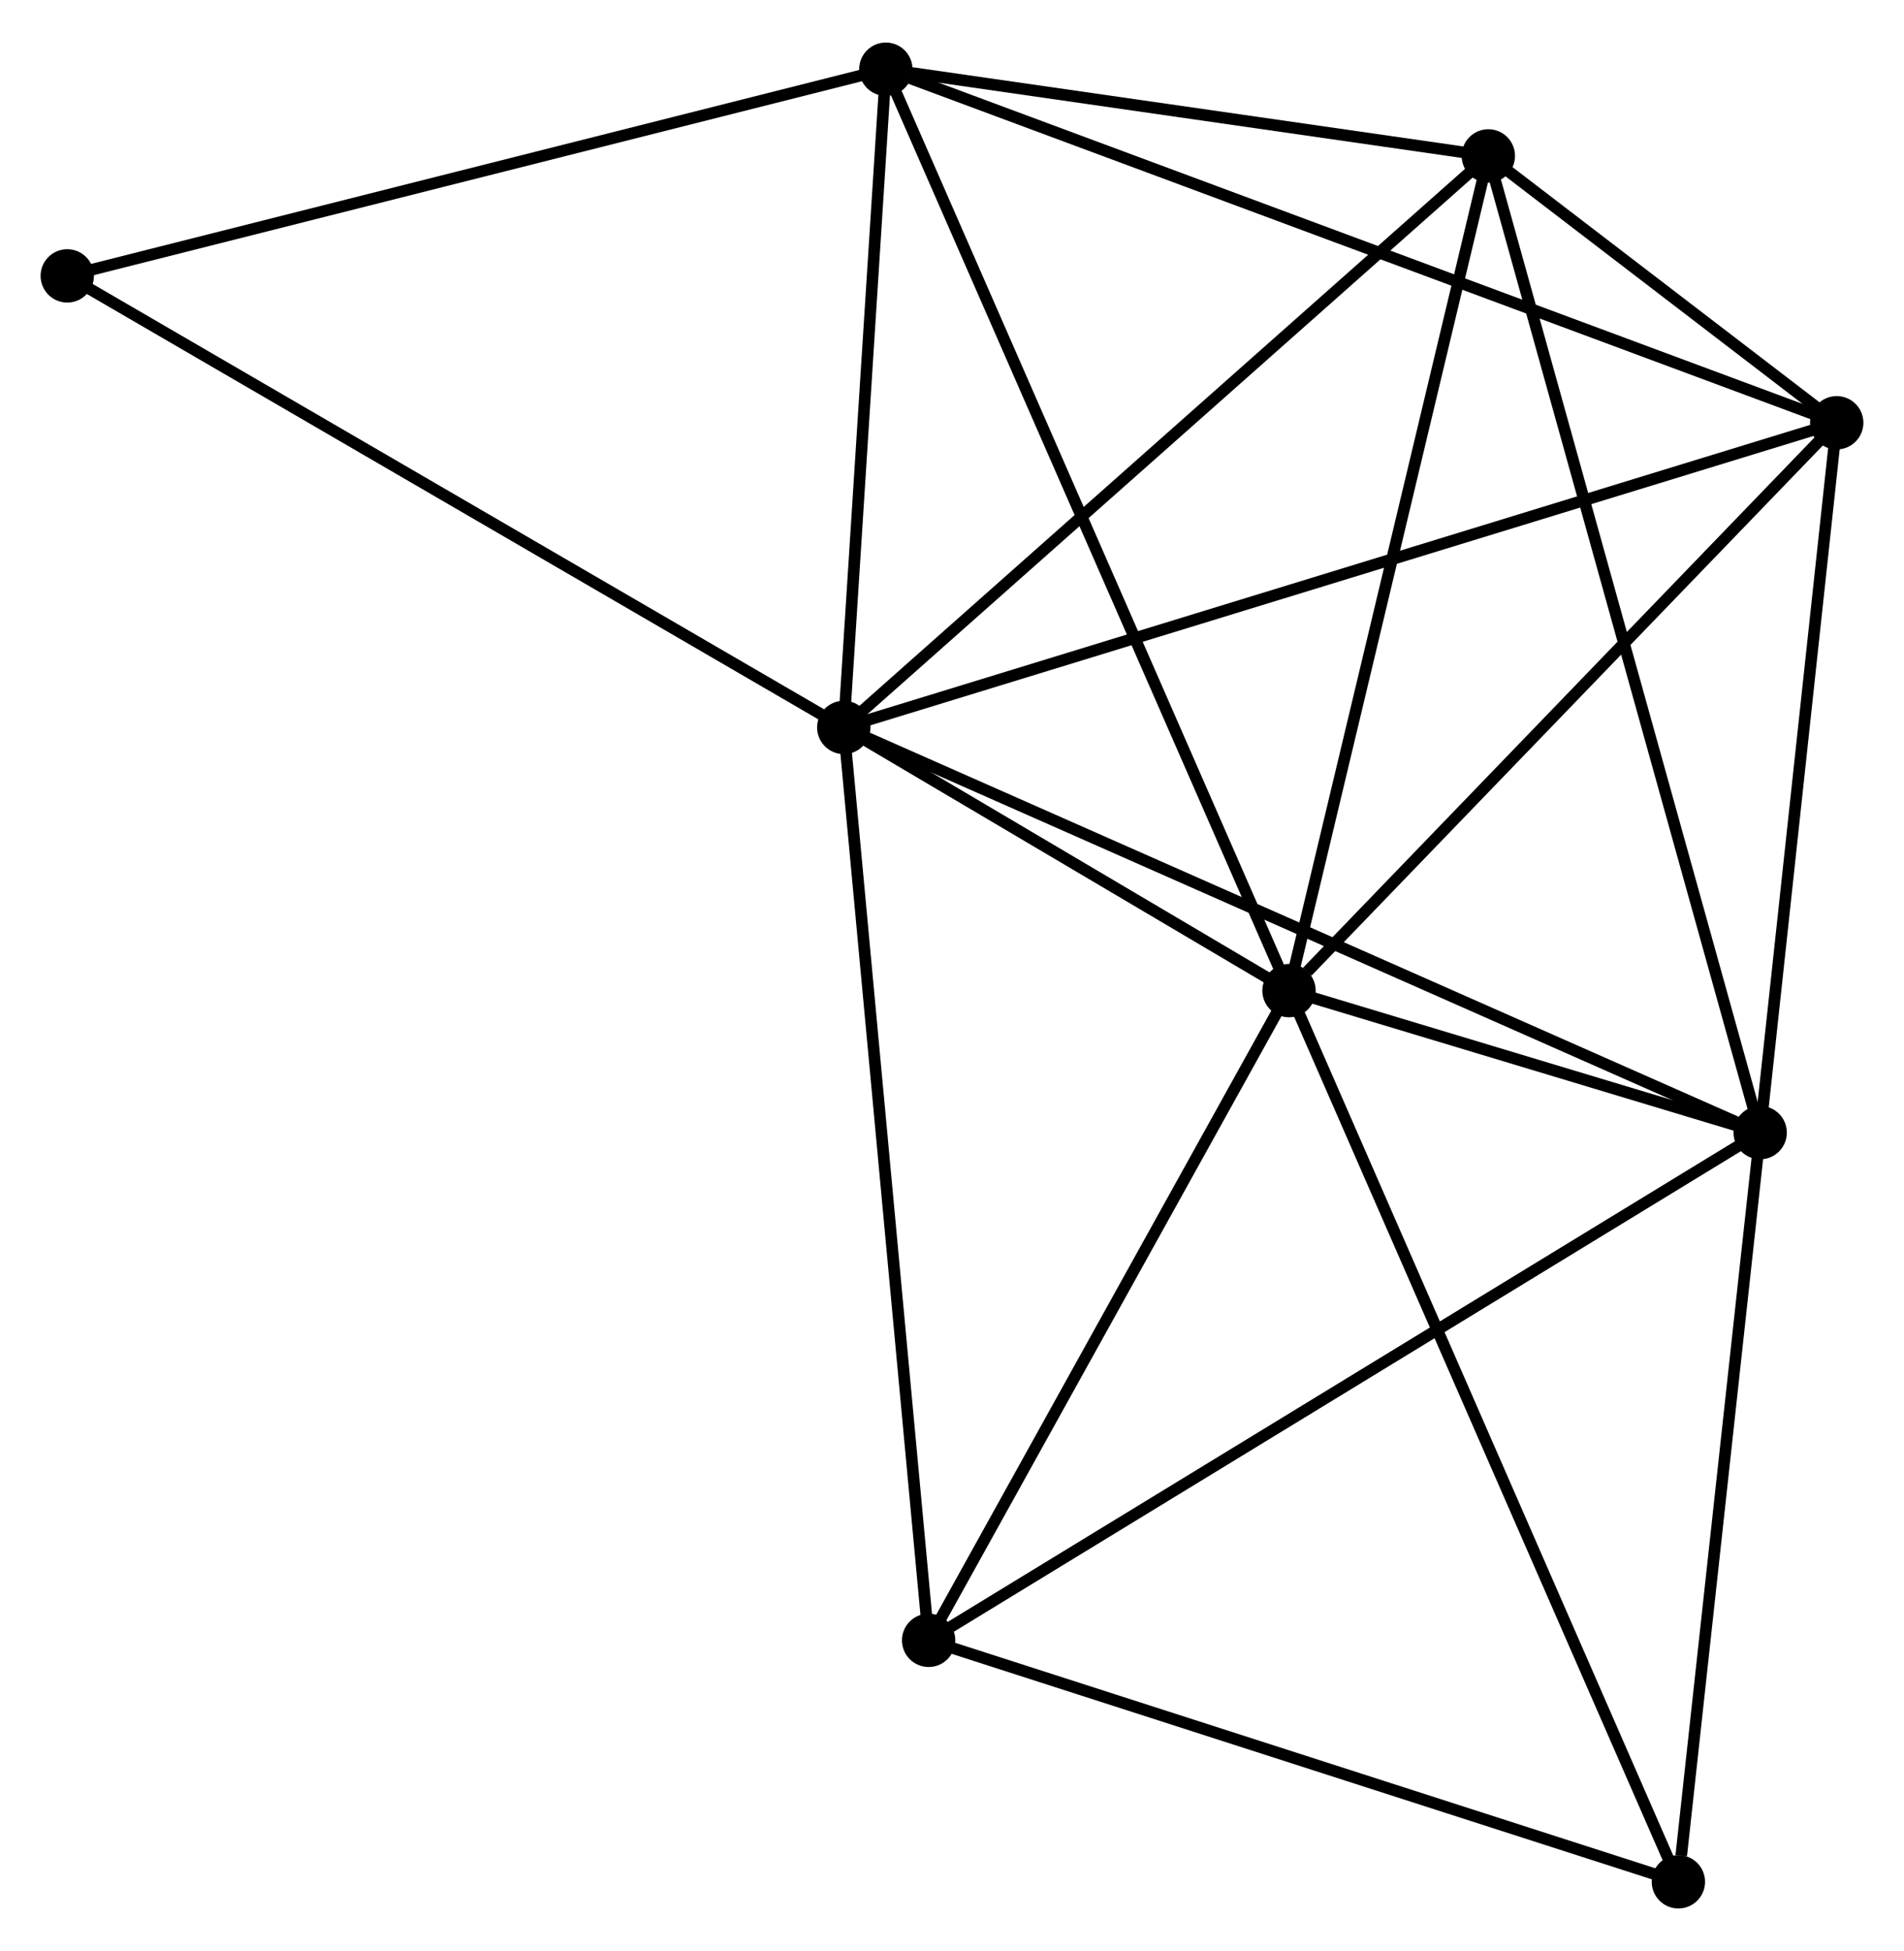 <?xml version="1.0" encoding="UTF-8" standalone="no"?>
<!DOCTYPE svg PUBLIC "-//W3C//DTD SVG 1.1//EN"
 "http://www.w3.org/Graphics/SVG/1.1/DTD/svg11.dtd">
<!-- Generated by graphviz version 2.36.0 (20140111.2315)
 -->
<!-- Title: %3 Pages: 1 -->
<svg width="164pt" height="168pt"
 viewBox="0.00 0.00 164.19 167.86" xmlns="http://www.w3.org/2000/svg" xmlns:xlink="http://www.w3.org/1999/xlink">
<g id="graph0" class="graph" transform="scale(1 1) rotate(0) translate(4 163.864)">
<title>%3</title>
<!-- 0 -->
<g id="node1" class="node"><title>0</title>
<ellipse fill="black" stroke="black" cx="107.157" cy="-78.629" rx="1.8" ry="1.8"/>
</g>
<!-- 1 -->
<g id="node2" class="node"><title>1</title>
<ellipse fill="black" stroke="black" cx="68.762" cy="-101.318" rx="1.8" ry="1.8"/>
</g>
<!-- 0&#45;&#45;1 -->
<g id="edge1" class="edge"><title>0&#45;&#45;1</title>
<path fill="none" stroke="black" d="M105.507,-79.604C99.192,-83.336 76.594,-96.69 70.363,-100.372"/>
</g>
<!-- 2 -->
<g id="node3" class="node"><title>2</title>
<ellipse fill="black" stroke="black" cx="147.787" cy="-66.387" rx="1.8" ry="1.8"/>
</g>
<!-- 0&#45;&#45;2 -->
<g id="edge2" class="edge"><title>0&#45;&#45;2</title>
<path fill="none" stroke="black" d="M108.903,-78.103C115.464,-76.126 138.635,-69.145 145.716,-67.011"/>
</g>
<!-- 3 -->
<g id="node4" class="node"><title>3</title>
<ellipse fill="black" stroke="black" cx="72.39" cy="-158.064" rx="1.8" ry="1.8"/>
</g>
<!-- 0&#45;&#45;3 -->
<g id="edge3" class="edge"><title>0&#45;&#45;3</title>
<path fill="none" stroke="black" d="M106.431,-80.288C101.906,-90.626 77.625,-146.103 73.112,-156.414"/>
</g>
<!-- 4 -->
<g id="node5" class="node"><title>4</title>
<ellipse fill="black" stroke="black" cx="154.388" cy="-127.584" rx="1.8" ry="1.8"/>
</g>
<!-- 0&#45;&#45;4 -->
<g id="edge4" class="edge"><title>0&#45;&#45;4</title>
<path fill="none" stroke="black" d="M108.728,-80.257C116.027,-87.823 146.542,-119.452 153.13,-126.281"/>
</g>
<!-- 5 -->
<g id="node6" class="node"><title>5</title>
<ellipse fill="black" stroke="black" cx="124.346" cy="-150.59" rx="1.8" ry="1.8"/>
</g>
<!-- 0&#45;&#45;5 -->
<g id="edge5" class="edge"><title>0&#45;&#45;5</title>
<path fill="none" stroke="black" d="M107.582,-80.407C109.939,-90.277 121.395,-138.236 123.873,-148.61"/>
</g>
<!-- 6 -->
<g id="node7" class="node"><title>6</title>
<ellipse fill="black" stroke="black" cx="76.08" cy="-22.617" rx="1.8" ry="1.8"/>
</g>
<!-- 0&#45;&#45;6 -->
<g id="edge6" class="edge"><title>0&#45;&#45;6</title>
<path fill="none" stroke="black" d="M106.123,-76.765C101.405,-68.261 81.942,-33.182 77.15,-24.545"/>
</g>
<!-- 7 -->
<g id="node8" class="node"><title>7</title>
<ellipse fill="black" stroke="black" cx="140.734" cy="-1.8" rx="1.8" ry="1.8"/>
</g>
<!-- 0&#45;&#45;7 -->
<g id="edge7" class="edge"><title>0&#45;&#45;7</title>
<path fill="none" stroke="black" d="M107.987,-76.73C112.632,-66.1 135.363,-14.088 139.933,-3.633"/>
</g>
<!-- 1&#45;&#45;2 -->
<g id="edge8" class="edge"><title>1&#45;&#45;2</title>
<path fill="none" stroke="black" d="M70.413,-100.588C80.609,-96.082 134.939,-72.066 145.87,-67.235"/>
</g>
<!-- 1&#45;&#45;3 -->
<g id="edge9" class="edge"><title>1&#45;&#45;3</title>
<path fill="none" stroke="black" d="M68.883,-103.206C69.434,-111.821 71.705,-147.361 72.265,-156.111"/>
</g>
<!-- 1&#45;&#45;4 -->
<g id="edge10" class="edge"><title>1&#45;&#45;4</title>
<path fill="none" stroke="black" d="M70.551,-101.866C81.694,-105.285 141.494,-123.629 152.609,-127.038"/>
</g>
<!-- 1&#45;&#45;5 -->
<g id="edge11" class="edge"><title>1&#45;&#45;5</title>
<path fill="none" stroke="black" d="M70.136,-102.536C77.76,-109.294 114.804,-142.132 122.816,-149.234"/>
</g>
<!-- 1&#45;&#45;6 -->
<g id="edge12" class="edge"><title>1&#45;&#45;6</title>
<path fill="none" stroke="black" d="M68.943,-99.373C69.956,-88.484 74.91,-35.204 75.906,-24.494"/>
</g>
<!-- 8 -->
<g id="node9" class="node"><title>8</title>
<ellipse fill="black" stroke="black" cx="1.8" cy="-140.247" rx="1.8" ry="1.8"/>
</g>
<!-- 1&#45;&#45;8 -->
<g id="edge13" class="edge"><title>1&#45;&#45;8</title>
<path fill="none" stroke="black" d="M67.107,-102.28C57.923,-107.619 13.296,-133.563 3.643,-139.175"/>
</g>
<!-- 2&#45;&#45;4 -->
<g id="edge14" class="edge"><title>2&#45;&#45;4</title>
<path fill="none" stroke="black" d="M148.006,-68.424C149.008,-77.715 153.142,-116.041 154.16,-125.477"/>
</g>
<!-- 2&#45;&#45;5 -->
<g id="edge15" class="edge"><title>2&#45;&#45;5</title>
<path fill="none" stroke="black" d="M147.297,-68.146C144.247,-79.104 127.876,-137.911 124.833,-148.841"/>
</g>
<!-- 2&#45;&#45;6 -->
<g id="edge16" class="edge"><title>2&#45;&#45;6</title>
<path fill="none" stroke="black" d="M146.014,-65.305C136.093,-59.25 87.549,-29.618 77.791,-23.661"/>
</g>
<!-- 2&#45;&#45;7 -->
<g id="edge17" class="edge"><title>2&#45;&#45;7</title>
<path fill="none" stroke="black" d="M147.583,-64.524C146.571,-55.258 142.086,-14.184 140.981,-4.061"/>
</g>
<!-- 3&#45;&#45;4 -->
<g id="edge18" class="edge"><title>3&#45;&#45;4</title>
<path fill="none" stroke="black" d="M74.102,-157.427C84.773,-153.461 142.041,-132.173 152.684,-128.217"/>
</g>
<!-- 3&#45;&#45;5 -->
<g id="edge19" class="edge"><title>3&#45;&#45;5</title>
<path fill="none" stroke="black" d="M74.622,-157.743C83.168,-156.514 113.748,-152.115 122.18,-150.902"/>
</g>
<!-- 3&#45;&#45;8 -->
<g id="edge20" class="edge"><title>3&#45;&#45;8</title>
<path fill="none" stroke="black" d="M70.353,-157.55C60.045,-154.948 13.721,-143.256 3.711,-140.729"/>
</g>
<!-- 4&#45;&#45;5 -->
<g id="edge21" class="edge"><title>4&#45;&#45;5</title>
<path fill="none" stroke="black" d="M152.772,-128.821C147.508,-132.853 130.89,-145.579 125.826,-149.457"/>
</g>
<!-- 6&#45;&#45;7 -->
<g id="edge22" class="edge"><title>6&#45;&#45;7</title>
<path fill="none" stroke="black" d="M77.946,-22.016C87.387,-18.977 129.815,-5.316 138.984,-2.364"/>
</g>
</g>
</svg>
